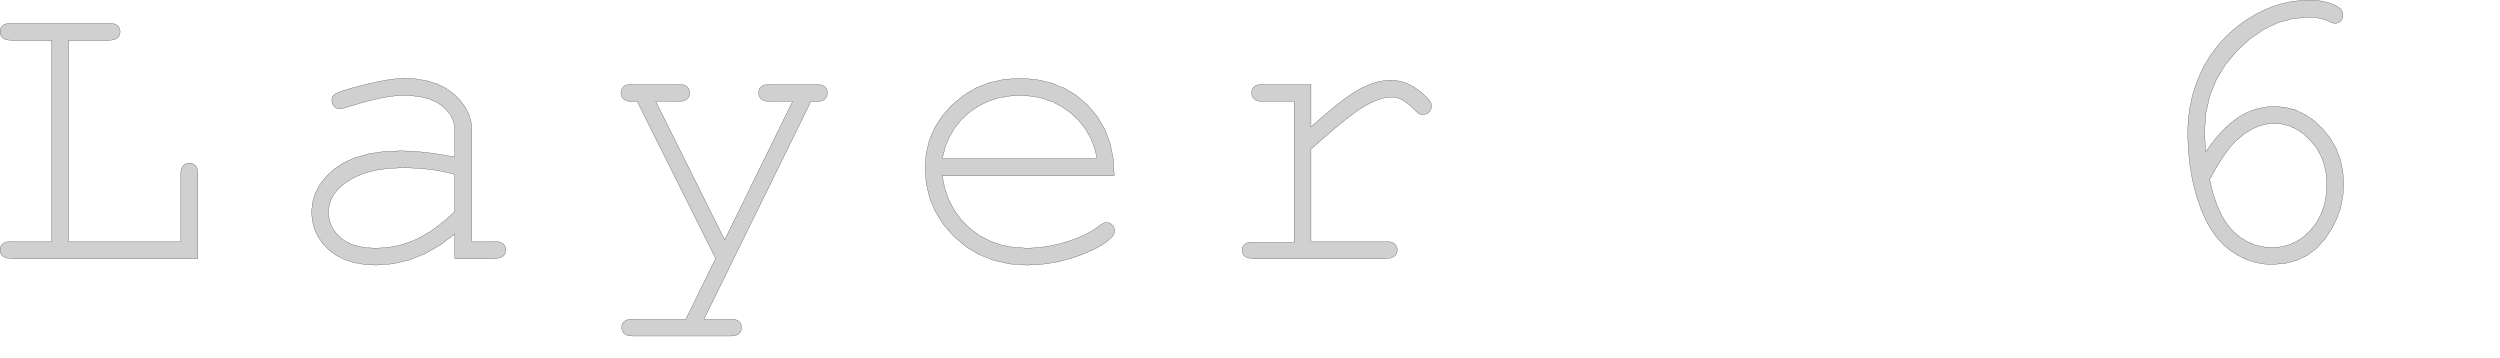 <?xml version="1.0" encoding="UTF-8" standalone="no"?>
<svg width="4290.62mm" height="614.962mm"
 xmlns="http://www.w3.org/2000/svg" xmlns:xlink="http://www.w3.org/1999/xlink"  version="1.2" baseProfile="tiny">
<title>SVG Generator Example Drawing</title>
<desc>An SVG drawing created by the SVG Generator</desc>
<defs>
</defs>
<g fill="none" stroke="black" stroke-width="1" fill-rule="evenodd" stroke-linecap="square" stroke-linejoin="bevel" >

<g fill="none" stroke="#000000" stroke-opacity="1" stroke-width="1" stroke-linecap="square" stroke-linejoin="bevel" transform="matrix(1,0,0,-1,0,2179.5)"
font-family="MS Shell Dlg 2" font-size="10.312" font-weight="400" font-style="normal" 
>
</g>

<g fill="none" stroke="#000000" stroke-opacity="1" stroke-width="1" stroke-linecap="square" stroke-linejoin="bevel" transform="matrix(1,0,0,-1,0,2179.5)"
font-family="MS Shell Dlg 2" font-size="10.312" font-weight="400" font-style="normal" 
>
</g>

<g fill="none" stroke="#000000" stroke-opacity="1" stroke-width="1" stroke-linecap="square" stroke-linejoin="bevel" transform="matrix(1,0,0,-1,-166.337,-323.656)"
font-family="MS Shell Dlg 2" font-size="10.312" font-weight="400" font-style="normal" 
>
</g>

<g fill="#808080" fill-opacity="0.2" stroke="#333333" stroke-opacity="1" stroke-width="1" stroke-linecap="round" stroke-linejoin="round" transform="matrix(1,0,0,-1,-166.337,-323.656)"
font-family="MS Shell Dlg 2" font-size="10.312" font-weight="400" font-style="normal" 
>
<path vector-effect="non-scaling-stroke" fill-rule="evenodd" d="M611.44,-1890.49 L1338.91,-1890.49 L1338.91,-1455.05 L1339.54,-1440.29 L1341.41,-1427.31 L1344.54,-1416.09 L1348.92,-1406.66 L1354.56,-1398.99 L1361.18,-1392.89 L1368.53,-1388.14 L1376.61,-1384.75 L1385.43,-1382.72 L1394.97,-1382.04 L1404.04,-1382.69 L1412.49,-1384.65 L1420.31,-1387.91 L1427.51,-1392.47 L1434.08,-1398.34 L1439.71,-1405.82 L1444.09,-1415.23 L1447.22,-1426.58 L1449.1,-1439.85 L1449.73,-1455.05 L1449.73,-2000 L239.883,-2000 L225.125,-1999.37 L212.14,-1997.5 L200.928,-1994.37 L191.489,-1989.99 L183.823,-1984.36 L177.722,-1977.78 L172.976,-1970.59 L169.587,-1962.77 L167.553,-1954.32 L166.875,-1945.24 L167.553,-1935.73 L169.587,-1926.99 L172.976,-1919.04 L177.722,-1911.87 L183.823,-1905.48 L191.489,-1900.08 L200.928,-1895.89 L212.14,-1892.89 L225.125,-1891.09 L239.883,-1890.49 L500.625,-1890.49 L500.625,-584.17 L239.883,-584.17 L225.125,-583.57 L212.14,-581.771 L200.928,-578.773 L191.489,-574.575 L183.823,-569.177 L177.722,-562.789 L172.976,-555.619 L169.587,-547.666 L167.553,-538.931 L166.875,-529.414 L167.553,-519.897 L169.587,-511.162 L172.976,-503.209 L177.722,-496.039 L183.823,-489.651 L191.489,-484.254 L200.928,-480.056 L212.14,-477.057 L225.125,-475.258 L239.883,-474.658 L872.183,-474.658 L886.941,-475.258 L899.926,-477.057 L911.137,-480.056 L920.576,-484.254 L928.242,-489.651 L934.344,-496.039 L939.089,-503.209 L942.479,-511.162 L944.513,-519.897 L945.19,-529.414 L944.513,-538.931 L942.479,-547.666 L939.089,-555.619 L934.344,-562.789 L928.242,-569.177 L920.576,-574.575 L911.138,-578.773 L899.926,-581.771 L886.941,-583.57 L872.183,-584.17 L611.44,-584.17 L611.44,-1890.49"/>
</g>

<g fill="none" stroke="#000000" stroke-opacity="1" stroke-width="1" stroke-linecap="square" stroke-linejoin="bevel" transform="matrix(1,0,0,-1,-166.337,-323.656)"
font-family="MS Shell Dlg 2" font-size="10.312" font-weight="400" font-style="normal" 
>
</g>

<g fill="none" stroke="#000000" stroke-opacity="1" stroke-width="1" stroke-linecap="square" stroke-linejoin="bevel" transform="matrix(1,0,0,-1,-166.337,-323.656)"
font-family="MS Shell Dlg 2" font-size="10.312" font-weight="400" font-style="normal" 
>
</g>

<g fill="#808080" fill-opacity="0.2" stroke="#333333" stroke-opacity="1" stroke-width="1" stroke-linecap="round" stroke-linejoin="round" transform="matrix(1,0,0,-1,-166.337,-323.656)"
font-family="MS Shell Dlg 2" font-size="10.312" font-weight="400" font-style="normal" 
>
<path vector-effect="non-scaling-stroke" fill-rule="evenodd" d="M14474.6,-1307.73 L14515.5,-1250.89 L14556.8,-1200.3 L14598.7,-1155.98 L14641,-1117.91 L14683.8,-1086.1 L14727.8,-1060.29 L14773.7,-1040.21 L14821.5,-1025.87 L14871.3,-1017.26 L14923,-1014.39 L14991.3,-1020.21 L15056.5,-1037.65 L15118.6,-1066.73 L15177.5,-1107.43 L15233.3,-1159.76 L15282.1,-1220.64 L15320.1,-1287 L15347.2,-1358.83 L15363.5,-1436.15 L15368.9,-1518.93 L15363.9,-1595.82 L15349.1,-1670.06 L15324.3,-1741.63 L15289.6,-1810.54 L15245,-1876.8 L15191.7,-1935.23 L15130.9,-1980.68 L15062.6,-2013.14 L14986.8,-2032.62 L14903.5,-2039.11 L14847.4,-2035.62 L14792.8,-2025.14 L14739.8,-2007.67 L14688.2,-1983.21 L14638.2,-1951.76 L14591,-1913.07 L14548.1,-1866.87 L14509.3,-1813.15 L14474.8,-1751.93 L14444.6,-1683.2 L14413.1,-1591.05 L14388.7,-1495.05 L14371.2,-1395.18 L14360.7,-1291.46 L14357.2,-1183.88 L14360.5,-1102.63 L14370.4,-1023.68 L14386.8,-947.019 L14409.8,-872.655 L14439.4,-800.586 L14466.1,-747.16 L14496.1,-696.393 L14529.5,-648.286 L14566.2,-602.839 L14606.2,-560.051 L14649.3,-520.106 L14695.2,-483.184 L14743.8,-449.288 L14795.2,-418.416 L14849.4,-390.569 L14905.8,-366.867 L14964.1,-348.433 L15024.2,-335.265 L15086.1,-327.365 L15149.9,-324.731 L15192.2,-326.504 L15231.6,-331.824 L15268.1,-340.689 L15301.7,-353.1 L15332.4,-369.058 L15343.7,-377.401 L15352.4,-386.788 L15358.7,-397.218 L15362.4,-408.69 L15363.7,-421.206 L15363.1,-430.254 L15361.4,-438.624 L15358.5,-446.316 L15354.5,-453.329 L15349.3,-459.666 L15343.3,-465.063 L15336.6,-469.261 L15329.3,-472.259 L15321.4,-474.058 L15312.8,-474.658 L15305.8,-474.137 L15298.2,-472.572 L15290.2,-469.965 L15281.5,-466.314 L15272.4,-461.621 L15250,-452.234 L15225.5,-444.934 L15198.9,-439.719 L15170.2,-436.59 L15139.4,-435.547 L15039.6,-444.282 L14943.3,-470.486 L14850.6,-514.161 L14761.5,-575.305 L14676,-653.918 L14600.6,-744.579 L14542.1,-841.861 L14500.2,-945.767 L14475.1,-1056.3 L14466.7,-1173.45 L14467,-1192.59 L14468,-1215.58 L14469.5,-1242.44 L14471.7,-1273.16 L14474.6,-1307.73 M14499.3,-1488.95 L14521.4,-1578.43 L14548,-1657.07 L14579.2,-1724.86 L14614.9,-1781.81 L14655.1,-1827.91 L14699.2,-1864.52 L14746.3,-1892.99 L14796.5,-1913.33 L14849.7,-1925.53 L14906.1,-1929.6 L14962.8,-1925.04 L15016.1,-1911.35 L15066,-1888.53 L15112.6,-1856.59 L15155.7,-1815.52 L15193.1,-1767.16 L15222.1,-1713.31 L15242.8,-1654 L15255.2,-1589.2 L15259.4,-1518.93 L15255.2,-1452.96 L15242.7,-1391.69 L15221.8,-1335.11 L15192.6,-1283.22 L15155.1,-1236.03 L15112.3,-1195.66 L15067.3,-1164.27 L15020.1,-1141.85 L14970.7,-1128.39 L14919.1,-1123.91 L14868.9,-1128.23 L14819.4,-1141.22 L14770.6,-1162.86 L14722.6,-1193.16 L14675.3,-1232.11 L14643.3,-1265.33 L14609.6,-1307.63 L14574.4,-1358.99 L14537.7,-1419.43 L14499.3,-1488.95"/>
</g>

<g fill="none" stroke="#000000" stroke-opacity="1" stroke-width="1" stroke-linecap="square" stroke-linejoin="bevel" transform="matrix(1,0,0,-1,-166.337,-323.656)"
font-family="MS Shell Dlg 2" font-size="10.312" font-weight="400" font-style="normal" 
>
</g>

<g fill="none" stroke="#000000" stroke-opacity="1" stroke-width="1" stroke-linecap="square" stroke-linejoin="bevel" transform="matrix(1,0,0,-1,-166.337,-323.656)"
font-family="MS Shell Dlg 2" font-size="10.312" font-weight="400" font-style="normal" 
>
</g>

<g fill="#808080" fill-opacity="0.2" stroke="#333333" stroke-opacity="1" stroke-width="1" stroke-linecap="round" stroke-linejoin="round" transform="matrix(1,0,0,-1,-166.337,-323.656)"
font-family="MS Shell Dlg 2" font-size="10.312" font-weight="400" font-style="normal" 
>
<path vector-effect="non-scaling-stroke" fill-rule="evenodd" d="M8670.11,-870.986 L8670.11,-1147.37 L8751.33,-1075.7 L8823.95,-1015.02 L8887.96,-965.349 L8943.37,-926.681 L8990.17,-899.016 L9032.02,-879.069 L9072.56,-863.555 L9111.8,-852.474 L9149.74,-845.825 L9186.38,-843.608 L9224.94,-846.242 L9262.41,-854.142 L9298.78,-867.31 L9334.06,-885.744 L9368.24,-909.446 L9398.52,-934.503 L9422.06,-957.005 L9438.88,-976.952 L9448.97,-994.343 L9452.33,-1009.18 L9451.68,-1018.75 L9449.73,-1027.64 L9446.47,-1035.85 L9441.9,-1043.39 L9436.04,-1050.25 L9429.18,-1056.11 L9421.64,-1060.68 L9413.43,-1063.94 L9404.54,-1065.89 L9394.97,-1066.54 L9389.91,-1066.36 L9385.17,-1065.81 L9380.73,-1064.9 L9376.61,-1063.62 L9372.81,-1061.98 L9368.53,-1059.35 L9363,-1055.1 L9356.22,-1049.23 L9348.19,-1041.75 L9338.91,-1032.65 L9321.13,-1015.54 L9304.28,-1000.73 L9288.38,-988.216 L9273.41,-977.995 L9259.38,-970.068 L9245.88,-963.967 L9232.48,-959.221 L9219.18,-955.832 L9205.98,-953.798 L9192.9,-953.12 L9163.04,-955.415 L9130.84,-962.298 L9096.29,-973.771 L9059.4,-989.833 L9020.15,-1010.48 L8973.82,-1040.05 L8915.65,-1082.87 L8845.64,-1138.92 L8763.79,-1208.23 L8670.11,-1290.78 L8670.11,-1890.49 L9155.09,-1890.49 L9170.32,-1891.09 L9183.67,-1892.89 L9195.14,-1895.89 L9204.73,-1900.08 L9212.45,-1905.48 L9218.55,-1911.87 L9223.3,-1919.04 L9226.69,-1926.99 L9228.72,-1935.73 L9229.4,-1945.24 L9228.72,-1954.32 L9226.69,-1962.77 L9223.3,-1970.59 L9218.55,-1977.78 L9212.45,-1984.36 L9204.73,-1989.99 L9195.14,-1994.37 L9183.67,-1997.5 L9170.32,-1999.37 L9155.09,-2000 L8295.94,-2000 L8281.18,-1999.4 L8268.2,-1997.6 L8256.99,-1994.6 L8247.55,-1990.4 L8239.88,-1985.01 L8233.78,-1978.67 L8229.04,-1971.66 L8225.65,-1963.97 L8223.61,-1955.6 L8222.93,-1946.55 L8223.59,-1937.97 L8225.54,-1929.96 L8228.8,-1922.53 L8233.36,-1915.68 L8239.23,-1909.39 L8246.71,-1903.99 L8256.13,-1899.8 L8267.47,-1896.8 L8280.74,-1895 L8295.94,-1894.4 L8560.6,-1894.4 L8560.6,-981.802 L8358.52,-981.802 L8343.76,-981.176 L8330.78,-979.299 L8319.57,-976.17 L8310.13,-971.789 L8302.46,-966.157 L8296.36,-959.534 L8291.61,-952.181 L8288.22,-944.098 L8286.19,-935.285 L8285.51,-925.742 L8286.16,-916.668 L8288.12,-908.22 L8291.38,-900.398 L8295.94,-893.202 L8301.81,-886.631 L8309.29,-880.999 L8318.71,-876.618 L8330.05,-873.489 L8343.32,-871.612 L8358.52,-870.986 L8670.11,-870.986"/>
</g>

<g fill="none" stroke="#000000" stroke-opacity="1" stroke-width="1" stroke-linecap="square" stroke-linejoin="bevel" transform="matrix(1,0,0,-1,-166.337,-323.656)"
font-family="MS Shell Dlg 2" font-size="10.312" font-weight="400" font-style="normal" 
>
</g>

<g fill="none" stroke="#000000" stroke-opacity="1" stroke-width="1" stroke-linecap="square" stroke-linejoin="bevel" transform="matrix(1,0,0,-1,-166.337,-323.656)"
font-family="MS Shell Dlg 2" font-size="10.312" font-weight="400" font-style="normal" 
>
</g>

<g fill="#808080" fill-opacity="0.2" stroke="#333333" stroke-opacity="1" stroke-width="1" stroke-linecap="round" stroke-linejoin="round" transform="matrix(1,0,0,-1,-166.337,-323.656)"
font-family="MS Shell Dlg 2" font-size="10.312" font-weight="400" font-style="normal" 
>
<path vector-effect="non-scaling-stroke" fill-rule="evenodd" d="M3115.98,-2000 L3115.98,-1842.25 L3019.24,-1914.53 L2919.9,-1970.74 L2817.95,-2010.9 L2713.39,-2034.99 L2606.23,-2043.02 L2530.92,-2039.03 L2462.5,-2027.07 L2400.97,-2007.12 L2346.32,-1979.19 L2298.55,-1943.29 L2258.66,-1901.6 L2227.63,-1856.3 L2205.46,-1807.42 L2192.17,-1754.93 L2187.73,-1698.84 L2193.58,-1636.84 L2211.1,-1578.07 L2240.3,-1522.53 L2281.18,-1470.22 L2333.75,-1421.15 L2397.53,-1378.44 L2472.05,-1345.22 L2557.31,-1321.5 L2653.32,-1307.26 L2760.06,-1302.51 L2790.83,-1302.91 L2822.64,-1304.08 L2855.5,-1306.03 L2889.39,-1308.77 L2924.33,-1312.29 L2960.37,-1316.65 L2997.55,-1321.89 L3035.88,-1328.02 L3075.35,-1335.03 L3115.98,-1342.93 L3115.98,-1165.63 L3112.64,-1130.58 L3102.63,-1097.41 L3085.94,-1066.13 L3062.58,-1036.71 L3032.54,-1009.18 L2995.83,-985.244 L2952.44,-966.627 L2902.38,-953.329 L2845.64,-945.35 L2782.23,-942.69 L2727,-945.663 L2663.54,-954.58 L2591.83,-969.443 L2511.89,-990.25 L2423.71,-1017 L2408.22,-1021.7 L2395.13,-1025.35 L2384.44,-1027.95 L2376.15,-1029.52 L2370.25,-1030.04 L2362.14,-1029.41 L2354.51,-1027.54 L2347.33,-1024.41 L2340.63,-1020.03 L2334.4,-1014.39 L2329,-1007.82 L2324.81,-1000.63 L2321.81,-992.805 L2320.01,-984.357 L2319.41,-975.283 L2319.93,-966.783 L2321.5,-959.013 L2324.1,-951.973 L2327.75,-945.663 L2332.45,-940.083 L2344.18,-931.687 L2364.78,-922.144 L2394.24,-911.454 L2432.57,-899.616 L2479.77,-886.631 L2557.15,-866.919 L2626.62,-851.587 L2688.15,-840.636 L2741.76,-834.065 L2787.44,-831.875 L2866.71,-835.969 L2938.67,-848.25 L3003.34,-868.718 L3060.7,-897.373 L3110.76,-934.216 L3152.53,-976.222 L3185.02,-1020.37 L3208.23,-1066.65 L3222.15,-1115.07 L3226.79,-1165.63 L3226.79,-1890.49 L3372.81,-1890.49 L3388.03,-1891.09 L3401.38,-1892.89 L3412.86,-1895.89 L3422.45,-1900.08 L3430.17,-1905.48 L3436.27,-1911.87 L3441.02,-1919.04 L3444.41,-1926.99 L3446.44,-1935.73 L3447.12,-1945.24 L3446.44,-1954.32 L3444.41,-1962.77 L3441.02,-1970.59 L3436.27,-1977.78 L3430.17,-1984.36 L3422.45,-1989.99 L3412.86,-1994.37 L3401.38,-1997.5 L3388.03,-1999.37 L3372.81,-2000 L3115.98,-2000 M3115.98,-1455.05 L3084.84,-1446.65 L3052.98,-1439.2 L3020.39,-1432.68 L2987.07,-1427.1 L2953.01,-1422.46 L2918.23,-1418.7 L2882.72,-1415.78 L2846.47,-1413.7 L2809.5,-1412.44 L2771.8,-1412.03 L2680.54,-1416.15 L2597.62,-1428.51 L2523.05,-1449.1 L2456.82,-1477.94 L2398.94,-1515.02 L2362.33,-1546.99 L2333.85,-1581.35 L2313.52,-1618.12 L2301.31,-1657.28 L2297.25,-1698.84 L2300.35,-1737.22 L2309.66,-1773.1 L2325.17,-1806.48 L2346.89,-1837.35 L2374.82,-1865.72 L2408.69,-1890.12 L2448.24,-1909.11 L2493.48,-1922.66 L2544.4,-1930.8 L2601.01,-1933.51 L2657.04,-1931.24 L2711.46,-1924.44 L2764.26,-1913.09 L2815.45,-1897.22 L2865.01,-1876.8 L2914.06,-1851.43 L2963.68,-1820.69 L3013.87,-1784.57 L3064.64,-1743.09 L3115.98,-1696.24 L3115.98,-1455.05"/>
</g>

<g fill="none" stroke="#000000" stroke-opacity="1" stroke-width="1" stroke-linecap="square" stroke-linejoin="bevel" transform="matrix(1,0,0,-1,-166.337,-323.656)"
font-family="MS Shell Dlg 2" font-size="10.312" font-weight="400" font-style="normal" 
>
</g>

<g fill="none" stroke="#000000" stroke-opacity="1" stroke-width="1" stroke-linecap="square" stroke-linejoin="bevel" transform="matrix(1,0,0,-1,-166.337,-323.656)"
font-family="MS Shell Dlg 2" font-size="10.312" font-weight="400" font-style="normal" 
>
</g>

<g fill="#808080" fill-opacity="0.2" stroke="#333333" stroke-opacity="1" stroke-width="1" stroke-linecap="round" stroke-linejoin="round" transform="matrix(1,0,0,-1,-166.337,-323.656)"
font-family="MS Shell Dlg 2" font-size="10.312" font-weight="400" font-style="normal" 
>
<path vector-effect="non-scaling-stroke" fill-rule="evenodd" d="M7393.67,-1461.57 L6277.69,-1461.57 L6293.99,-1543.26 L6319.93,-1618.33 L6355.52,-1686.77 L6400.76,-1748.59 L6455.65,-1803.79 L6518.2,-1850.49 L6586.44,-1886.81 L6660.36,-1912.76 L6739.96,-1928.32 L6825.25,-1933.51 L6874.74,-1931.89 L6925.17,-1927.04 L6976.53,-1918.96 L7028.84,-1907.65 L7082.08,-1893.1 L7133.81,-1875.89 L7181.58,-1856.59 L7225.38,-1835.21 L7265.23,-1811.74 L7301.1,-1786.19 L7310.75,-1779.15 L7319.88,-1773.68 L7328.48,-1769.76 L7336.56,-1767.42 L7344.13,-1766.64 L7352.26,-1767.29 L7359.98,-1769.24 L7367.28,-1772.5 L7374.16,-1777.07 L7380.63,-1782.93 L7386.26,-1789.69 L7390.64,-1796.91 L7393.77,-1804.6 L7395.65,-1812.76 L7396.27,-1821.39 L7395.44,-1830.2 L7392.94,-1838.91 L7388.77,-1847.52 L7382.92,-1856.02 L7375.42,-1864.41 L7346.5,-1890.15 L7309.81,-1915.21 L7265.36,-1939.59 L7213.13,-1963.29 L7153.13,-1986.31 L7088.91,-2006.73 L7024.01,-2022.61 L6958.44,-2033.95 L6892.18,-2040.75 L6825.25,-2043.02 L6716.34,-2035.64 L6614.88,-2013.51 L6520.88,-1976.61 L6434.34,-1924.96 L6355.26,-1858.55 L6287.44,-1781.65 L6234.69,-1698.56 L6197.02,-1609.25 L6174.41,-1513.74 L6166.88,-1412.03 L6173.94,-1319.31 L6195.14,-1232.01 L6230.47,-1150.14 L6279.93,-1073.69 L6343.53,-1002.66 L6417.55,-941.178 L6498.3,-893.358 L6585.78,-859.201 L6679.99,-838.706 L6780.92,-831.875 L6884.54,-838.889 L6980.55,-859.931 L7068.94,-895.001 L7149.72,-944.098 L7222.88,-1007.22 L7285.2,-1081.51 L7333.44,-1164.09 L7367.59,-1254.96 L7387.67,-1354.12 L7393.67,-1461.57 M7282.85,-1350.75 L7265.56,-1280.98 L7239.78,-1216.63 L7205.49,-1157.7 L7162.7,-1104.19 L7111.41,-1056.11 L7053.76,-1015.28 L6991.89,-983.523 L6925.79,-960.838 L6855.47,-947.227 L6780.92,-942.69 L6706.4,-947.175 L6636.16,-960.629 L6570.19,-983.053 L6508.5,-1014.45 L6451.08,-1054.81 L6399.98,-1102.53 L6357.22,-1155.98 L6322.8,-1215.17 L6296.72,-1280.09 L6278.99,-1350.75 L7282.85,-1350.75"/>
</g>

<g fill="none" stroke="#000000" stroke-opacity="1" stroke-width="1" stroke-linecap="square" stroke-linejoin="bevel" transform="matrix(1,0,0,-1,-166.337,-323.656)"
font-family="MS Shell Dlg 2" font-size="10.312" font-weight="400" font-style="normal" 
>
</g>

<g fill="none" stroke="#000000" stroke-opacity="1" stroke-width="1" stroke-linecap="square" stroke-linejoin="bevel" transform="matrix(1,0,0,-1,-166.337,-323.656)"
font-family="MS Shell Dlg 2" font-size="10.312" font-weight="400" font-style="normal" 
>
</g>

<g fill="#808080" fill-opacity="0.2" stroke="#333333" stroke-opacity="1" stroke-width="1" stroke-linecap="round" stroke-linejoin="round" transform="matrix(1,0,0,-1,-166.337,-323.656)"
font-family="MS Shell Dlg 2" font-size="10.312" font-weight="400" font-style="normal" 
>
<path vector-effect="non-scaling-stroke" fill-rule="evenodd" d="M4808.3,-2000 L4299.85,-981.802 L4267.26,-981.802 L4252.5,-981.176 L4239.52,-979.299 L4228.31,-976.17 L4218.87,-971.789 L4211.2,-966.157 L4205.1,-959.587 L4200.35,-952.39 L4196.96,-944.568 L4194.93,-936.12 L4194.25,-927.046 L4194.59,-920.397 L4195.61,-914.009 L4197.3,-907.881 L4199.68,-902.015 L4202.73,-896.409 L4206.33,-891.246 L4210.34,-886.709 L4214.77,-882.798 L4219.62,-879.513 L4224.89,-876.853 L4230.97,-874.741 L4238.24,-873.098 L4246.71,-871.925 L4256.39,-871.221 L4267.26,-870.986 L4567.11,-870.986 L4581.87,-871.612 L4594.86,-873.489 L4606.07,-876.618 L4615.51,-880.999 L4623.17,-886.631 L4629.28,-893.254 L4634.02,-900.607 L4637.41,-908.69 L4639.44,-917.503 L4640.12,-927.046 L4639.44,-936.12 L4637.41,-944.568 L4634.02,-952.39 L4629.28,-959.587 L4623.17,-966.157 L4615.51,-971.789 L4606.07,-976.17 L4594.86,-979.299 L4581.87,-981.176 L4567.11,-981.802 L4419.79,-981.802 L4866.97,-1880.06 L5307.62,-981.802 L5160.3,-981.802 L5145.54,-981.176 L5132.56,-979.299 L5121.35,-976.17 L5111.91,-971.789 L5104.24,-966.157 L5098.14,-959.534 L5093.4,-952.181 L5090.01,-944.098 L5087.97,-935.285 L5087.29,-925.742 L5087.97,-916.668 L5090.01,-908.22 L5093.4,-900.398 L5098.14,-893.202 L5104.24,-886.631 L5111.91,-880.999 L5121.35,-876.618 L5132.56,-873.489 L5145.54,-871.612 L5160.3,-870.986 L5458.85,-870.986 L5474.08,-871.612 L5487.43,-873.489 L5498.9,-876.618 L5508.5,-880.999 L5516.22,-886.631 L5522.32,-893.254 L5527.06,-900.607 L5530.45,-908.69 L5532.49,-917.503 L5533.16,-927.046 L5532.75,-933.721 L5531.5,-940.187 L5529.41,-946.445 L5526.49,-952.494 L5522.73,-958.335 L5518.46,-963.68 L5513.97,-968.243 L5509.28,-972.024 L5504.38,-975.022 L5499.27,-977.239 L5492.18,-978.881 L5481.33,-980.159 L5466.73,-981.072 L5448.37,-981.619 L5426.26,-981.802 L4732.69,-2393.72 L4903.47,-2393.72 L4918.23,-2394.32 L4931.21,-2396.12 L4942.43,-2399.12 L4951.87,-2403.32 L4959.53,-2408.71 L4965.63,-2415.1 L4970.38,-2422.27 L4973.77,-2430.22 L4975.8,-2438.96 L4976.48,-2448.48 L4975.8,-2457.55 L4973.77,-2466 L4970.38,-2473.82 L4965.63,-2481.02 L4959.53,-2487.59 L4951.87,-2493.22 L4942.43,-2497.6 L4931.21,-2500.73 L4918.23,-2502.61 L4903.47,-2503.23 L4272.48,-2503.23 L4257.72,-2502.63 L4244.73,-2500.83 L4233.52,-2497.84 L4224.08,-2493.64 L4216.42,-2488.24 L4210.31,-2481.85 L4205.57,-2474.68 L4202.18,-2466.73 L4200.15,-2457.99 L4199.47,-2448.48 L4200.15,-2438.96 L4202.18,-2430.22 L4205.57,-2422.27 L4210.31,-2415.1 L4216.42,-2408.71 L4224.08,-2403.32 L4233.52,-2399.12 L4244.73,-2396.12 L4257.72,-2394.32 L4272.48,-2393.72 L4615.35,-2393.72 L4808.3,-2000"/>
</g>

<g fill="none" stroke="#000000" stroke-opacity="1" stroke-width="1" stroke-linecap="square" stroke-linejoin="bevel" transform="matrix(1,0,0,-1,-166.337,-323.656)"
font-family="MS Shell Dlg 2" font-size="10.312" font-weight="400" font-style="normal" 
>
</g>

<g fill="none" stroke="#000000" stroke-opacity="1" stroke-width="1" stroke-linecap="square" stroke-linejoin="bevel" transform="matrix(1,0,0,-1,-166.337,-323.656)"
font-family="MS Shell Dlg 2" font-size="10.312" font-weight="400" font-style="normal" 
>
</g>

<g fill="#808080" fill-opacity="0.2" stroke="#333333" stroke-opacity="1" stroke-width="1" stroke-linecap="round" stroke-linejoin="round" transform="matrix(1,0,0,-1,-166.337,-323.656)"
font-family="MS Shell Dlg 2" font-size="10.312" font-weight="400" font-style="normal" 
>
<path vector-effect="non-scaling-stroke" fill-rule="evenodd" d="M611.44,-1890.49 L1338.91,-1890.49 L1338.91,-1455.05 L1339.54,-1440.29 L1341.41,-1427.31 L1344.54,-1416.09 L1348.92,-1406.66 L1354.56,-1398.99 L1361.18,-1392.89 L1368.53,-1388.14 L1376.61,-1384.75 L1385.43,-1382.72 L1394.97,-1382.04 L1404.04,-1382.69 L1412.49,-1384.65 L1420.31,-1387.91 L1427.51,-1392.47 L1434.08,-1398.34 L1439.71,-1405.82 L1444.09,-1415.23 L1447.22,-1426.58 L1449.1,-1439.85 L1449.73,-1455.05 L1449.73,-2000 L239.883,-2000 L225.125,-1999.37 L212.14,-1997.5 L200.928,-1994.37 L191.489,-1989.99 L183.823,-1984.36 L177.722,-1977.78 L172.976,-1970.59 L169.587,-1962.77 L167.553,-1954.32 L166.875,-1945.24 L167.553,-1935.73 L169.587,-1926.99 L172.976,-1919.04 L177.722,-1911.87 L183.823,-1905.48 L191.489,-1900.08 L200.928,-1895.89 L212.14,-1892.89 L225.125,-1891.09 L239.883,-1890.49 L500.625,-1890.49 L500.625,-584.17 L239.883,-584.17 L225.125,-583.57 L212.14,-581.771 L200.928,-578.773 L191.489,-574.575 L183.823,-569.177 L177.722,-562.789 L172.976,-555.619 L169.587,-547.666 L167.553,-538.931 L166.875,-529.414 L167.553,-519.897 L169.587,-511.162 L172.976,-503.209 L177.722,-496.039 L183.823,-489.651 L191.489,-484.254 L200.928,-480.056 L212.14,-477.057 L225.125,-475.258 L239.883,-474.658 L872.183,-474.658 L886.941,-475.258 L899.926,-477.057 L911.137,-480.056 L920.576,-484.254 L928.242,-489.651 L934.344,-496.039 L939.089,-503.209 L942.479,-511.162 L944.513,-519.897 L945.19,-529.414 L944.513,-538.931 L942.479,-547.666 L939.089,-555.619 L934.344,-562.789 L928.242,-569.177 L920.576,-574.575 L911.138,-578.773 L899.926,-581.771 L886.941,-583.57 L872.183,-584.17 L611.44,-584.17 L611.44,-1890.49"/>
</g>

<g fill="none" stroke="#000000" stroke-opacity="1" stroke-width="1" stroke-linecap="square" stroke-linejoin="bevel" transform="matrix(1,0,0,-1,-166.337,-323.656)"
font-family="MS Shell Dlg 2" font-size="10.312" font-weight="400" font-style="normal" 
>
</g>

<g fill="none" stroke="#000000" stroke-opacity="1" stroke-width="1" stroke-linecap="square" stroke-linejoin="bevel" transform="matrix(1,0,0,-1,-166.337,-323.656)"
font-family="MS Shell Dlg 2" font-size="10.312" font-weight="400" font-style="normal" 
>
</g>

<g fill="#808080" fill-opacity="0.2" stroke="#333333" stroke-opacity="1" stroke-width="1" stroke-linecap="round" stroke-linejoin="round" transform="matrix(1,0,0,-1,-166.337,-323.656)"
font-family="MS Shell Dlg 2" font-size="10.312" font-weight="400" font-style="normal" 
>
<path vector-effect="non-scaling-stroke" fill-rule="evenodd" d="M14474.6,-1307.73 L14515.5,-1250.89 L14556.8,-1200.3 L14598.7,-1155.98 L14641,-1117.91 L14683.8,-1086.1 L14727.8,-1060.29 L14773.7,-1040.21 L14821.5,-1025.87 L14871.3,-1017.26 L14923,-1014.39 L14991.3,-1020.21 L15056.5,-1037.65 L15118.6,-1066.73 L15177.5,-1107.43 L15233.3,-1159.76 L15282.1,-1220.64 L15320.1,-1287 L15347.2,-1358.83 L15363.5,-1436.15 L15368.9,-1518.93 L15363.9,-1595.82 L15349.1,-1670.06 L15324.3,-1741.63 L15289.6,-1810.54 L15245,-1876.8 L15191.7,-1935.23 L15130.9,-1980.68 L15062.6,-2013.14 L14986.8,-2032.62 L14903.5,-2039.11 L14847.4,-2035.62 L14792.8,-2025.14 L14739.8,-2007.67 L14688.2,-1983.21 L14638.2,-1951.76 L14591,-1913.07 L14548.1,-1866.87 L14509.3,-1813.15 L14474.8,-1751.93 L14444.6,-1683.2 L14413.1,-1591.05 L14388.7,-1495.05 L14371.2,-1395.18 L14360.7,-1291.46 L14357.2,-1183.88 L14360.5,-1102.63 L14370.4,-1023.68 L14386.8,-947.019 L14409.8,-872.655 L14439.4,-800.586 L14466.1,-747.16 L14496.1,-696.393 L14529.5,-648.286 L14566.2,-602.839 L14606.2,-560.051 L14649.3,-520.106 L14695.2,-483.184 L14743.8,-449.288 L14795.2,-418.416 L14849.4,-390.569 L14905.8,-366.867 L14964.1,-348.433 L15024.2,-335.265 L15086.1,-327.365 L15149.9,-324.731 L15192.2,-326.504 L15231.6,-331.824 L15268.1,-340.689 L15301.7,-353.1 L15332.4,-369.058 L15343.7,-377.401 L15352.4,-386.788 L15358.7,-397.218 L15362.4,-408.69 L15363.7,-421.206 L15363.1,-430.254 L15361.4,-438.624 L15358.5,-446.316 L15354.5,-453.329 L15349.3,-459.666 L15343.3,-465.063 L15336.6,-469.261 L15329.3,-472.259 L15321.4,-474.058 L15312.8,-474.658 L15305.8,-474.137 L15298.2,-472.572 L15290.2,-469.965 L15281.5,-466.314 L15272.4,-461.621 L15250,-452.234 L15225.5,-444.934 L15198.9,-439.719 L15170.2,-436.59 L15139.4,-435.547 L15039.6,-444.282 L14943.3,-470.486 L14850.6,-514.161 L14761.5,-575.305 L14676,-653.918 L14600.6,-744.579 L14542.1,-841.861 L14500.2,-945.767 L14475.1,-1056.3 L14466.7,-1173.45 L14467,-1192.59 L14468,-1215.58 L14469.5,-1242.44 L14471.7,-1273.16 L14474.6,-1307.73 M14499.3,-1488.95 L14521.4,-1578.43 L14548,-1657.07 L14579.2,-1724.86 L14614.9,-1781.81 L14655.1,-1827.91 L14699.2,-1864.52 L14746.3,-1892.99 L14796.5,-1913.33 L14849.7,-1925.53 L14906.1,-1929.6 L14962.8,-1925.04 L15016.1,-1911.35 L15066,-1888.53 L15112.6,-1856.59 L15155.7,-1815.52 L15193.1,-1767.16 L15222.1,-1713.31 L15242.8,-1654 L15255.2,-1589.2 L15259.4,-1518.93 L15255.2,-1452.96 L15242.7,-1391.69 L15221.8,-1335.11 L15192.6,-1283.22 L15155.1,-1236.03 L15112.3,-1195.66 L15067.3,-1164.27 L15020.1,-1141.85 L14970.7,-1128.39 L14919.1,-1123.91 L14868.9,-1128.23 L14819.4,-1141.22 L14770.6,-1162.86 L14722.6,-1193.16 L14675.3,-1232.11 L14643.3,-1265.33 L14609.6,-1307.63 L14574.4,-1358.99 L14537.7,-1419.43 L14499.3,-1488.95"/>
</g>

<g fill="none" stroke="#000000" stroke-opacity="1" stroke-width="1" stroke-linecap="square" stroke-linejoin="bevel" transform="matrix(1,0,0,-1,-166.337,-323.656)"
font-family="MS Shell Dlg 2" font-size="10.312" font-weight="400" font-style="normal" 
>
</g>

<g fill="none" stroke="#000000" stroke-opacity="1" stroke-width="1" stroke-linecap="square" stroke-linejoin="bevel" transform="matrix(1,0,0,-1,-166.337,-323.656)"
font-family="MS Shell Dlg 2" font-size="10.312" font-weight="400" font-style="normal" 
>
</g>

<g fill="#808080" fill-opacity="0.2" stroke="#333333" stroke-opacity="1" stroke-width="1" stroke-linecap="round" stroke-linejoin="round" transform="matrix(1,0,0,-1,-166.337,-323.656)"
font-family="MS Shell Dlg 2" font-size="10.312" font-weight="400" font-style="normal" 
>
<path vector-effect="non-scaling-stroke" fill-rule="evenodd" d="M8670.11,-870.986 L8670.11,-1147.37 L8751.33,-1075.7 L8823.95,-1015.02 L8887.96,-965.349 L8943.37,-926.681 L8990.17,-899.016 L9032.02,-879.069 L9072.56,-863.555 L9111.8,-852.474 L9149.74,-845.825 L9186.38,-843.608 L9224.94,-846.242 L9262.41,-854.142 L9298.78,-867.31 L9334.06,-885.744 L9368.24,-909.446 L9398.52,-934.503 L9422.06,-957.005 L9438.88,-976.952 L9448.97,-994.343 L9452.33,-1009.18 L9451.68,-1018.75 L9449.73,-1027.64 L9446.47,-1035.85 L9441.9,-1043.39 L9436.04,-1050.25 L9429.18,-1056.11 L9421.64,-1060.68 L9413.43,-1063.94 L9404.54,-1065.89 L9394.97,-1066.54 L9389.91,-1066.36 L9385.17,-1065.81 L9380.73,-1064.9 L9376.61,-1063.62 L9372.81,-1061.98 L9368.53,-1059.35 L9363,-1055.1 L9356.22,-1049.23 L9348.19,-1041.75 L9338.91,-1032.65 L9321.13,-1015.54 L9304.28,-1000.73 L9288.38,-988.216 L9273.41,-977.995 L9259.38,-970.068 L9245.88,-963.967 L9232.48,-959.221 L9219.18,-955.832 L9205.98,-953.798 L9192.9,-953.12 L9163.04,-955.415 L9130.84,-962.298 L9096.29,-973.771 L9059.4,-989.833 L9020.15,-1010.48 L8973.82,-1040.05 L8915.65,-1082.87 L8845.64,-1138.92 L8763.79,-1208.23 L8670.11,-1290.78 L8670.11,-1890.49 L9155.09,-1890.49 L9170.32,-1891.09 L9183.67,-1892.89 L9195.14,-1895.89 L9204.73,-1900.08 L9212.45,-1905.48 L9218.55,-1911.87 L9223.3,-1919.04 L9226.69,-1926.99 L9228.72,-1935.73 L9229.4,-1945.24 L9228.72,-1954.32 L9226.69,-1962.77 L9223.3,-1970.59 L9218.55,-1977.78 L9212.45,-1984.36 L9204.73,-1989.99 L9195.14,-1994.37 L9183.67,-1997.5 L9170.32,-1999.37 L9155.09,-2000 L8295.94,-2000 L8281.18,-1999.4 L8268.2,-1997.6 L8256.99,-1994.6 L8247.55,-1990.4 L8239.88,-1985.01 L8233.78,-1978.67 L8229.04,-1971.66 L8225.65,-1963.97 L8223.61,-1955.6 L8222.93,-1946.55 L8223.59,-1937.97 L8225.54,-1929.96 L8228.8,-1922.53 L8233.36,-1915.68 L8239.23,-1909.39 L8246.71,-1903.99 L8256.13,-1899.8 L8267.47,-1896.8 L8280.74,-1895 L8295.94,-1894.4 L8560.6,-1894.4 L8560.6,-981.802 L8358.52,-981.802 L8343.76,-981.176 L8330.78,-979.299 L8319.57,-976.17 L8310.13,-971.789 L8302.46,-966.157 L8296.36,-959.534 L8291.61,-952.181 L8288.22,-944.098 L8286.19,-935.285 L8285.51,-925.742 L8286.16,-916.668 L8288.12,-908.22 L8291.38,-900.398 L8295.94,-893.202 L8301.81,-886.631 L8309.29,-880.999 L8318.71,-876.618 L8330.05,-873.489 L8343.32,-871.612 L8358.52,-870.986 L8670.11,-870.986"/>
</g>

<g fill="none" stroke="#000000" stroke-opacity="1" stroke-width="1" stroke-linecap="square" stroke-linejoin="bevel" transform="matrix(1,0,0,-1,-166.337,-323.656)"
font-family="MS Shell Dlg 2" font-size="10.312" font-weight="400" font-style="normal" 
>
</g>

<g fill="none" stroke="#000000" stroke-opacity="1" stroke-width="1" stroke-linecap="square" stroke-linejoin="bevel" transform="matrix(1,0,0,-1,-166.337,-323.656)"
font-family="MS Shell Dlg 2" font-size="10.312" font-weight="400" font-style="normal" 
>
</g>

<g fill="#808080" fill-opacity="0.2" stroke="#333333" stroke-opacity="1" stroke-width="1" stroke-linecap="round" stroke-linejoin="round" transform="matrix(1,0,0,-1,-166.337,-323.656)"
font-family="MS Shell Dlg 2" font-size="10.312" font-weight="400" font-style="normal" 
>
<path vector-effect="non-scaling-stroke" fill-rule="evenodd" d="M3115.98,-2000 L3115.98,-1842.25 L3019.24,-1914.53 L2919.9,-1970.74 L2817.95,-2010.9 L2713.39,-2034.99 L2606.23,-2043.02 L2530.92,-2039.03 L2462.5,-2027.07 L2400.97,-2007.12 L2346.32,-1979.19 L2298.55,-1943.29 L2258.66,-1901.6 L2227.63,-1856.3 L2205.46,-1807.42 L2192.17,-1754.93 L2187.73,-1698.84 L2193.58,-1636.84 L2211.1,-1578.07 L2240.3,-1522.53 L2281.18,-1470.22 L2333.75,-1421.15 L2397.53,-1378.44 L2472.05,-1345.22 L2557.31,-1321.5 L2653.32,-1307.26 L2760.06,-1302.51 L2790.83,-1302.91 L2822.64,-1304.08 L2855.5,-1306.03 L2889.39,-1308.77 L2924.33,-1312.29 L2960.37,-1316.65 L2997.55,-1321.89 L3035.88,-1328.02 L3075.35,-1335.03 L3115.98,-1342.93 L3115.98,-1165.63 L3112.64,-1130.58 L3102.63,-1097.41 L3085.94,-1066.13 L3062.58,-1036.71 L3032.54,-1009.18 L2995.83,-985.244 L2952.44,-966.627 L2902.38,-953.329 L2845.64,-945.35 L2782.23,-942.69 L2727,-945.663 L2663.54,-954.58 L2591.83,-969.443 L2511.89,-990.25 L2423.71,-1017 L2408.22,-1021.7 L2395.13,-1025.35 L2384.44,-1027.95 L2376.15,-1029.52 L2370.25,-1030.04 L2362.14,-1029.41 L2354.51,-1027.54 L2347.33,-1024.41 L2340.63,-1020.03 L2334.4,-1014.39 L2329,-1007.82 L2324.81,-1000.63 L2321.81,-992.805 L2320.01,-984.357 L2319.41,-975.283 L2319.93,-966.783 L2321.5,-959.013 L2324.1,-951.973 L2327.75,-945.663 L2332.45,-940.083 L2344.18,-931.687 L2364.78,-922.144 L2394.24,-911.454 L2432.57,-899.616 L2479.77,-886.631 L2557.15,-866.919 L2626.62,-851.587 L2688.15,-840.636 L2741.76,-834.065 L2787.44,-831.875 L2866.71,-835.969 L2938.67,-848.25 L3003.34,-868.718 L3060.7,-897.373 L3110.76,-934.216 L3152.53,-976.222 L3185.02,-1020.37 L3208.23,-1066.65 L3222.15,-1115.07 L3226.79,-1165.63 L3226.79,-1890.49 L3372.81,-1890.49 L3388.03,-1891.09 L3401.38,-1892.89 L3412.86,-1895.89 L3422.45,-1900.08 L3430.17,-1905.48 L3436.27,-1911.87 L3441.02,-1919.04 L3444.41,-1926.99 L3446.44,-1935.73 L3447.12,-1945.24 L3446.44,-1954.32 L3444.41,-1962.77 L3441.02,-1970.59 L3436.27,-1977.78 L3430.17,-1984.36 L3422.45,-1989.99 L3412.86,-1994.37 L3401.38,-1997.5 L3388.03,-1999.37 L3372.81,-2000 L3115.98,-2000 M3115.98,-1455.05 L3084.84,-1446.65 L3052.98,-1439.2 L3020.39,-1432.68 L2987.07,-1427.1 L2953.01,-1422.46 L2918.23,-1418.7 L2882.72,-1415.78 L2846.47,-1413.7 L2809.5,-1412.44 L2771.8,-1412.03 L2680.54,-1416.15 L2597.62,-1428.51 L2523.05,-1449.1 L2456.82,-1477.94 L2398.94,-1515.02 L2362.33,-1546.99 L2333.85,-1581.35 L2313.52,-1618.12 L2301.31,-1657.28 L2297.25,-1698.84 L2300.35,-1737.22 L2309.66,-1773.1 L2325.17,-1806.48 L2346.89,-1837.35 L2374.82,-1865.72 L2408.69,-1890.12 L2448.24,-1909.11 L2493.48,-1922.66 L2544.4,-1930.8 L2601.01,-1933.51 L2657.04,-1931.24 L2711.46,-1924.44 L2764.26,-1913.09 L2815.45,-1897.22 L2865.01,-1876.8 L2914.06,-1851.43 L2963.68,-1820.69 L3013.87,-1784.57 L3064.64,-1743.09 L3115.98,-1696.24 L3115.98,-1455.05"/>
</g>

<g fill="none" stroke="#000000" stroke-opacity="1" stroke-width="1" stroke-linecap="square" stroke-linejoin="bevel" transform="matrix(1,0,0,-1,-166.337,-323.656)"
font-family="MS Shell Dlg 2" font-size="10.312" font-weight="400" font-style="normal" 
>
</g>

<g fill="none" stroke="#000000" stroke-opacity="1" stroke-width="1" stroke-linecap="square" stroke-linejoin="bevel" transform="matrix(1,0,0,-1,-166.337,-323.656)"
font-family="MS Shell Dlg 2" font-size="10.312" font-weight="400" font-style="normal" 
>
</g>

<g fill="#808080" fill-opacity="0.2" stroke="#333333" stroke-opacity="1" stroke-width="1" stroke-linecap="round" stroke-linejoin="round" transform="matrix(1,0,0,-1,-166.337,-323.656)"
font-family="MS Shell Dlg 2" font-size="10.312" font-weight="400" font-style="normal" 
>
<path vector-effect="non-scaling-stroke" fill-rule="evenodd" d="M7393.67,-1461.57 L6277.69,-1461.57 L6293.99,-1543.26 L6319.93,-1618.33 L6355.52,-1686.77 L6400.76,-1748.59 L6455.65,-1803.79 L6518.2,-1850.49 L6586.44,-1886.81 L6660.36,-1912.76 L6739.96,-1928.32 L6825.25,-1933.51 L6874.74,-1931.89 L6925.17,-1927.04 L6976.53,-1918.96 L7028.84,-1907.65 L7082.08,-1893.1 L7133.81,-1875.89 L7181.58,-1856.59 L7225.38,-1835.21 L7265.23,-1811.74 L7301.1,-1786.19 L7310.75,-1779.15 L7319.88,-1773.68 L7328.48,-1769.76 L7336.56,-1767.42 L7344.13,-1766.64 L7352.26,-1767.29 L7359.98,-1769.24 L7367.28,-1772.5 L7374.16,-1777.07 L7380.63,-1782.93 L7386.26,-1789.69 L7390.64,-1796.91 L7393.77,-1804.6 L7395.65,-1812.76 L7396.27,-1821.39 L7395.44,-1830.2 L7392.94,-1838.91 L7388.77,-1847.52 L7382.92,-1856.02 L7375.42,-1864.41 L7346.5,-1890.15 L7309.81,-1915.21 L7265.36,-1939.59 L7213.13,-1963.29 L7153.13,-1986.31 L7088.91,-2006.73 L7024.01,-2022.61 L6958.44,-2033.95 L6892.18,-2040.75 L6825.25,-2043.02 L6716.34,-2035.64 L6614.88,-2013.51 L6520.88,-1976.61 L6434.34,-1924.96 L6355.26,-1858.55 L6287.44,-1781.65 L6234.69,-1698.56 L6197.02,-1609.25 L6174.41,-1513.74 L6166.88,-1412.03 L6173.94,-1319.31 L6195.14,-1232.01 L6230.47,-1150.14 L6279.93,-1073.69 L6343.53,-1002.66 L6417.55,-941.178 L6498.3,-893.358 L6585.78,-859.201 L6679.99,-838.706 L6780.92,-831.875 L6884.54,-838.889 L6980.55,-859.931 L7068.94,-895.001 L7149.72,-944.098 L7222.88,-1007.22 L7285.2,-1081.51 L7333.44,-1164.09 L7367.59,-1254.96 L7387.67,-1354.12 L7393.67,-1461.57 M7282.85,-1350.75 L7265.56,-1280.98 L7239.78,-1216.63 L7205.49,-1157.7 L7162.7,-1104.19 L7111.41,-1056.11 L7053.76,-1015.28 L6991.89,-983.523 L6925.79,-960.838 L6855.47,-947.227 L6780.92,-942.69 L6706.4,-947.175 L6636.16,-960.629 L6570.19,-983.053 L6508.5,-1014.45 L6451.08,-1054.81 L6399.98,-1102.53 L6357.22,-1155.98 L6322.8,-1215.17 L6296.72,-1280.09 L6278.99,-1350.75 L7282.85,-1350.75"/>
</g>

<g fill="none" stroke="#000000" stroke-opacity="1" stroke-width="1" stroke-linecap="square" stroke-linejoin="bevel" transform="matrix(1,0,0,-1,-166.337,-323.656)"
font-family="MS Shell Dlg 2" font-size="10.312" font-weight="400" font-style="normal" 
>
</g>

<g fill="none" stroke="#000000" stroke-opacity="1" stroke-width="1" stroke-linecap="square" stroke-linejoin="bevel" transform="matrix(1,0,0,-1,-166.337,-323.656)"
font-family="MS Shell Dlg 2" font-size="10.312" font-weight="400" font-style="normal" 
>
</g>

<g fill="#808080" fill-opacity="0.2" stroke="#333333" stroke-opacity="1" stroke-width="1" stroke-linecap="round" stroke-linejoin="round" transform="matrix(1,0,0,-1,-166.337,-323.656)"
font-family="MS Shell Dlg 2" font-size="10.312" font-weight="400" font-style="normal" 
>
<path vector-effect="non-scaling-stroke" fill-rule="evenodd" d="M4808.3,-2000 L4299.85,-981.802 L4267.26,-981.802 L4252.5,-981.176 L4239.52,-979.299 L4228.31,-976.17 L4218.87,-971.789 L4211.2,-966.157 L4205.1,-959.587 L4200.35,-952.39 L4196.96,-944.568 L4194.93,-936.12 L4194.25,-927.046 L4194.59,-920.397 L4195.61,-914.009 L4197.3,-907.881 L4199.68,-902.015 L4202.73,-896.409 L4206.33,-891.246 L4210.34,-886.709 L4214.77,-882.798 L4219.62,-879.513 L4224.89,-876.853 L4230.97,-874.741 L4238.24,-873.098 L4246.71,-871.925 L4256.39,-871.221 L4267.26,-870.986 L4567.11,-870.986 L4581.87,-871.612 L4594.86,-873.489 L4606.07,-876.618 L4615.51,-880.999 L4623.17,-886.631 L4629.28,-893.254 L4634.02,-900.607 L4637.41,-908.69 L4639.44,-917.503 L4640.12,-927.046 L4639.44,-936.12 L4637.41,-944.568 L4634.02,-952.39 L4629.28,-959.587 L4623.17,-966.157 L4615.51,-971.789 L4606.07,-976.17 L4594.86,-979.299 L4581.87,-981.176 L4567.11,-981.802 L4419.79,-981.802 L4866.97,-1880.06 L5307.62,-981.802 L5160.3,-981.802 L5145.54,-981.176 L5132.56,-979.299 L5121.35,-976.17 L5111.91,-971.789 L5104.24,-966.157 L5098.14,-959.534 L5093.4,-952.181 L5090.01,-944.098 L5087.97,-935.285 L5087.29,-925.742 L5087.97,-916.668 L5090.01,-908.22 L5093.4,-900.398 L5098.14,-893.202 L5104.24,-886.631 L5111.91,-880.999 L5121.35,-876.618 L5132.56,-873.489 L5145.54,-871.612 L5160.3,-870.986 L5458.85,-870.986 L5474.08,-871.612 L5487.43,-873.489 L5498.9,-876.618 L5508.5,-880.999 L5516.22,-886.631 L5522.32,-893.254 L5527.06,-900.607 L5530.45,-908.69 L5532.49,-917.503 L5533.16,-927.046 L5532.75,-933.721 L5531.5,-940.187 L5529.41,-946.445 L5526.49,-952.494 L5522.73,-958.335 L5518.46,-963.68 L5513.97,-968.243 L5509.28,-972.024 L5504.38,-975.022 L5499.27,-977.239 L5492.18,-978.881 L5481.33,-980.159 L5466.73,-981.072 L5448.37,-981.619 L5426.26,-981.802 L4732.69,-2393.72 L4903.47,-2393.72 L4918.23,-2394.32 L4931.21,-2396.12 L4942.43,-2399.12 L4951.87,-2403.32 L4959.53,-2408.71 L4965.63,-2415.1 L4970.38,-2422.27 L4973.77,-2430.22 L4975.8,-2438.96 L4976.48,-2448.48 L4975.8,-2457.55 L4973.77,-2466 L4970.38,-2473.82 L4965.63,-2481.02 L4959.53,-2487.59 L4951.87,-2493.22 L4942.43,-2497.6 L4931.21,-2500.73 L4918.23,-2502.61 L4903.47,-2503.23 L4272.48,-2503.23 L4257.72,-2502.63 L4244.73,-2500.83 L4233.52,-2497.84 L4224.08,-2493.64 L4216.42,-2488.24 L4210.31,-2481.85 L4205.57,-2474.68 L4202.18,-2466.73 L4200.15,-2457.99 L4199.47,-2448.48 L4200.15,-2438.96 L4202.18,-2430.22 L4205.57,-2422.27 L4210.31,-2415.1 L4216.42,-2408.71 L4224.08,-2403.32 L4233.52,-2399.12 L4244.73,-2396.12 L4257.72,-2394.32 L4272.48,-2393.72 L4615.35,-2393.72 L4808.3,-2000"/>
</g>

<g fill="none" stroke="#000000" stroke-opacity="1" stroke-width="1" stroke-linecap="square" stroke-linejoin="bevel" transform="matrix(1,0,0,-1,-166.337,-323.656)"
font-family="MS Shell Dlg 2" font-size="10.312" font-weight="400" font-style="normal" 
>
</g>

<g fill="none" stroke="#000000" stroke-opacity="1" stroke-width="1" stroke-linecap="square" stroke-linejoin="bevel" transform="matrix(1,0,0,-1,0,2179.5)"
font-family="MS Shell Dlg 2" font-size="10.312" font-weight="400" font-style="normal" 
>
</g>
</g>
</svg>
